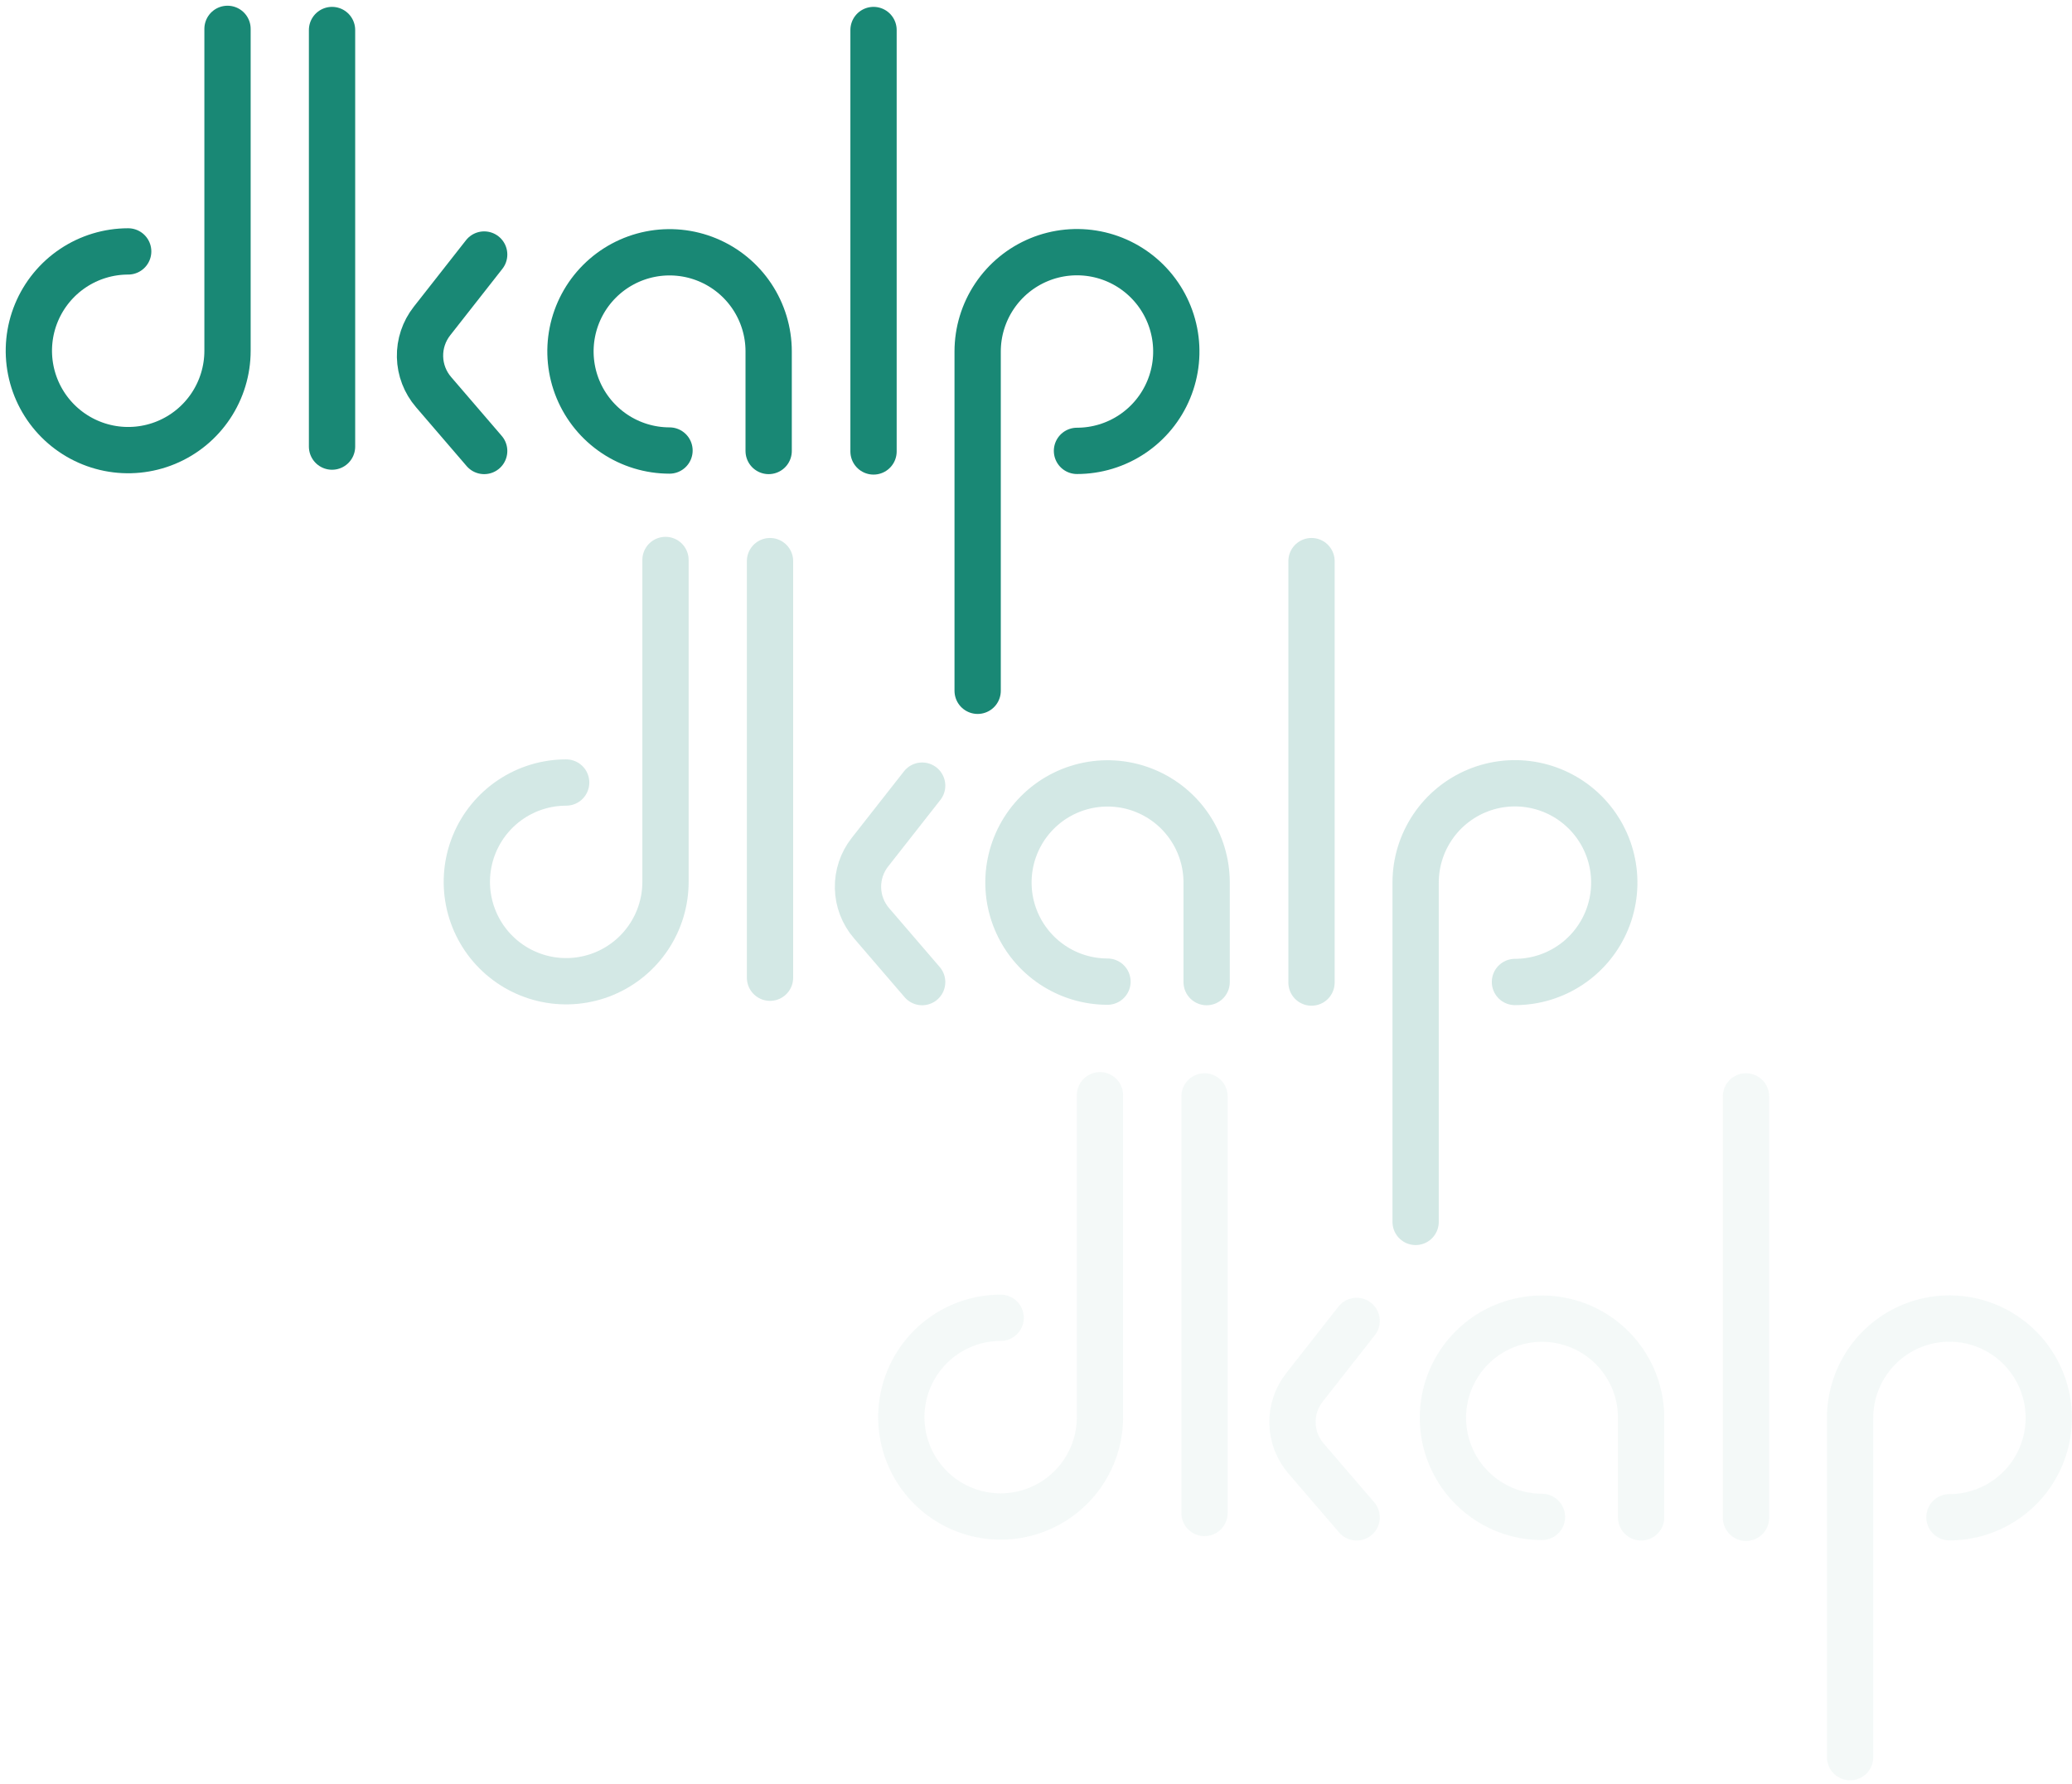 <svg width="359" height="309" viewBox="0 0 359 309" fill="none" xmlns="http://www.w3.org/2000/svg">
<path d="M116 78.04C112.605 78.038 109.287 77.03 106.465 75.142C103.643 73.255 101.444 70.573 100.145 67.436C98.847 64.299 98.508 60.847 99.171 57.518C99.834 54.188 101.469 51.13 103.869 48.729C106.27 46.328 109.328 44.693 112.658 44.03C115.988 43.367 119.439 43.707 122.576 45.005C125.713 46.303 128.395 48.502 130.282 51.325C132.17 54.147 133.178 57.465 133.18 60.86V78.12" stroke="#198875" stroke-width="8.02" stroke-miterlimit="10" stroke-linecap="round"/>
<path d="M57.53 5.2V77.36" stroke="#198875" stroke-width="8.02" stroke-linecap="round" stroke-linejoin="round"/>
<path d="M83.89 44.09L74.84 55.62C73.454 57.385 72.723 59.576 72.775 61.82C72.826 64.064 73.655 66.22 75.12 67.92L83.89 78.12" stroke="#198875" stroke-width="8.02" stroke-linecap="round" stroke-linejoin="round"/>
<path d="M151.35 5.2V78.2" stroke="#198875" stroke-width="8.02" stroke-linecap="round" stroke-linejoin="round"/>
<path d="M186.6 78.1C190.004 78.1 193.331 77.091 196.161 75.2C198.992 73.309 201.198 70.621 202.5 67.476C203.803 64.331 204.144 60.871 203.479 57.533C202.815 54.194 201.176 51.128 198.769 48.721C196.363 46.314 193.296 44.675 189.958 44.011C186.619 43.347 183.159 43.688 180.014 44.99C176.869 46.293 174.182 48.499 172.291 51.329C170.399 54.159 169.39 57.486 169.39 60.89V119.66" stroke="#198875" stroke-width="8.02" stroke-miterlimit="10" stroke-linecap="round"/>
<path d="M22.21 43.55C18.806 43.55 15.479 44.559 12.649 46.45C9.818 48.342 7.613 51.029 6.31 54.174C5.007 57.319 4.667 60.779 5.331 64.118C5.995 67.456 7.634 70.522 10.041 72.929C12.448 75.336 15.514 76.975 18.852 77.639C22.191 78.303 25.651 77.963 28.796 76.66C31.941 75.358 34.629 73.152 36.52 70.321C38.411 67.491 39.42 64.164 39.42 60.76V5" stroke="#198875" stroke-width="8.02" stroke-miterlimit="10" stroke-linecap="round"/>
<path d="M191.885 170.04C188.49 170.038 185.172 169.03 182.35 167.142C179.528 165.255 177.328 162.573 176.03 159.436C174.732 156.299 174.393 152.847 175.056 149.518C175.718 146.188 177.353 143.13 179.754 140.729C182.155 138.328 185.213 136.693 188.543 136.03C191.873 135.368 195.324 135.707 198.461 137.005C201.598 138.303 204.28 140.502 206.167 143.325C208.055 146.147 209.063 149.465 209.065 152.86V170.12" stroke="#198875" stroke-opacity="0.19" stroke-width="8.02" stroke-miterlimit="10" stroke-linecap="round"/>
<path d="M133.415 97.2V169.36" stroke="#198875" stroke-opacity="0.19" stroke-width="8.02" stroke-linecap="round" stroke-linejoin="round"/>
<path d="M159.775 136.09L150.725 147.62C149.338 149.385 148.608 151.576 148.659 153.82C148.71 156.064 149.539 158.22 151.005 159.92L159.775 170.12" stroke="#198875" stroke-opacity="0.19" stroke-width="8.02" stroke-linecap="round" stroke-linejoin="round"/>
<path d="M227.235 97.2V170.2" stroke="#198875" stroke-opacity="0.19" stroke-width="8.02" stroke-linecap="round" stroke-linejoin="round"/>
<path d="M262.485 170.1C265.889 170.1 269.216 169.091 272.046 167.2C274.876 165.309 277.082 162.621 278.385 159.476C279.687 156.331 280.028 152.871 279.364 149.533C278.7 146.194 277.061 143.128 274.654 140.721C272.247 138.314 269.181 136.675 265.842 136.011C262.504 135.347 259.044 135.688 255.899 136.99C252.754 138.293 250.066 140.499 248.175 143.329C246.284 146.159 245.275 149.486 245.275 152.89V211.66" stroke="#198875" stroke-opacity="0.19" stroke-width="8.02" stroke-miterlimit="10" stroke-linecap="round"/>
<path d="M98.095 135.55C94.691 135.55 91.364 136.559 88.533 138.45C85.703 140.341 83.497 143.029 82.195 146.174C80.892 149.319 80.551 152.779 81.216 156.118C81.879 159.456 83.519 162.522 85.925 164.929C88.332 167.336 91.399 168.975 94.737 169.639C98.076 170.303 101.536 169.963 104.681 168.66C107.825 167.357 110.513 165.152 112.404 162.321C114.295 159.491 115.305 156.164 115.305 152.76V97" stroke="#198875" stroke-opacity="0.19" stroke-width="8.02" stroke-miterlimit="10" stroke-linecap="round"/>
<path d="M267.164 262.76C263.769 262.758 260.451 261.75 257.629 259.862C254.807 257.975 252.608 255.293 251.309 252.156C250.011 249.019 249.672 245.567 250.335 242.238C250.998 238.908 252.633 235.85 255.033 233.449C257.434 231.048 260.493 229.413 263.822 228.75C267.152 228.087 270.603 228.427 273.74 229.725C276.877 231.023 279.559 233.222 281.447 236.045C283.334 238.867 284.342 242.185 284.344 245.58V262.84" stroke="#198875" stroke-opacity="0.05" stroke-width="8.02" stroke-miterlimit="10" stroke-linecap="round"/>
<path d="M208.694 189.92V262.08" stroke="#198875" stroke-opacity="0.05" stroke-width="8.02" stroke-linecap="round" stroke-linejoin="round"/>
<path d="M235.054 228.81L226.004 240.34C224.618 242.105 223.887 244.296 223.939 246.54C223.99 248.784 224.819 250.94 226.284 252.64L235.054 262.84" stroke="#198875" stroke-opacity="0.05" stroke-width="8.02" stroke-linecap="round" stroke-linejoin="round"/>
<path d="M302.514 189.92V262.92" stroke="#198875" stroke-opacity="0.05" stroke-width="8.02" stroke-linecap="round" stroke-linejoin="round"/>
<path d="M337.764 262.82C341.168 262.82 344.495 261.811 347.326 259.92C350.156 258.029 352.362 255.341 353.664 252.196C354.967 249.051 355.308 245.591 354.644 242.253C353.979 238.914 352.34 235.848 349.934 233.441C347.527 231.034 344.46 229.395 341.122 228.731C337.783 228.067 334.323 228.408 331.178 229.71C328.034 231.013 325.346 233.219 323.455 236.049C321.564 238.879 320.554 242.206 320.554 245.61V304.38" stroke="#198875" stroke-opacity="0.05" stroke-width="8.02" stroke-miterlimit="10" stroke-linecap="round"/>
<path d="M173.374 228.27C169.97 228.27 166.643 229.279 163.813 231.17C160.983 233.061 158.777 235.749 157.474 238.894C156.172 242.039 155.831 245.499 156.495 248.838C157.159 252.176 158.798 255.242 161.205 257.649C163.612 260.056 166.678 261.695 170.017 262.359C173.355 263.023 176.815 262.683 179.96 261.38C183.105 260.077 185.793 257.872 187.684 255.041C189.575 252.211 190.584 248.884 190.584 245.48V189.72" stroke="#198875" stroke-opacity="0.05" stroke-width="8.02" stroke-miterlimit="10" stroke-linecap="round"/>
</svg>
